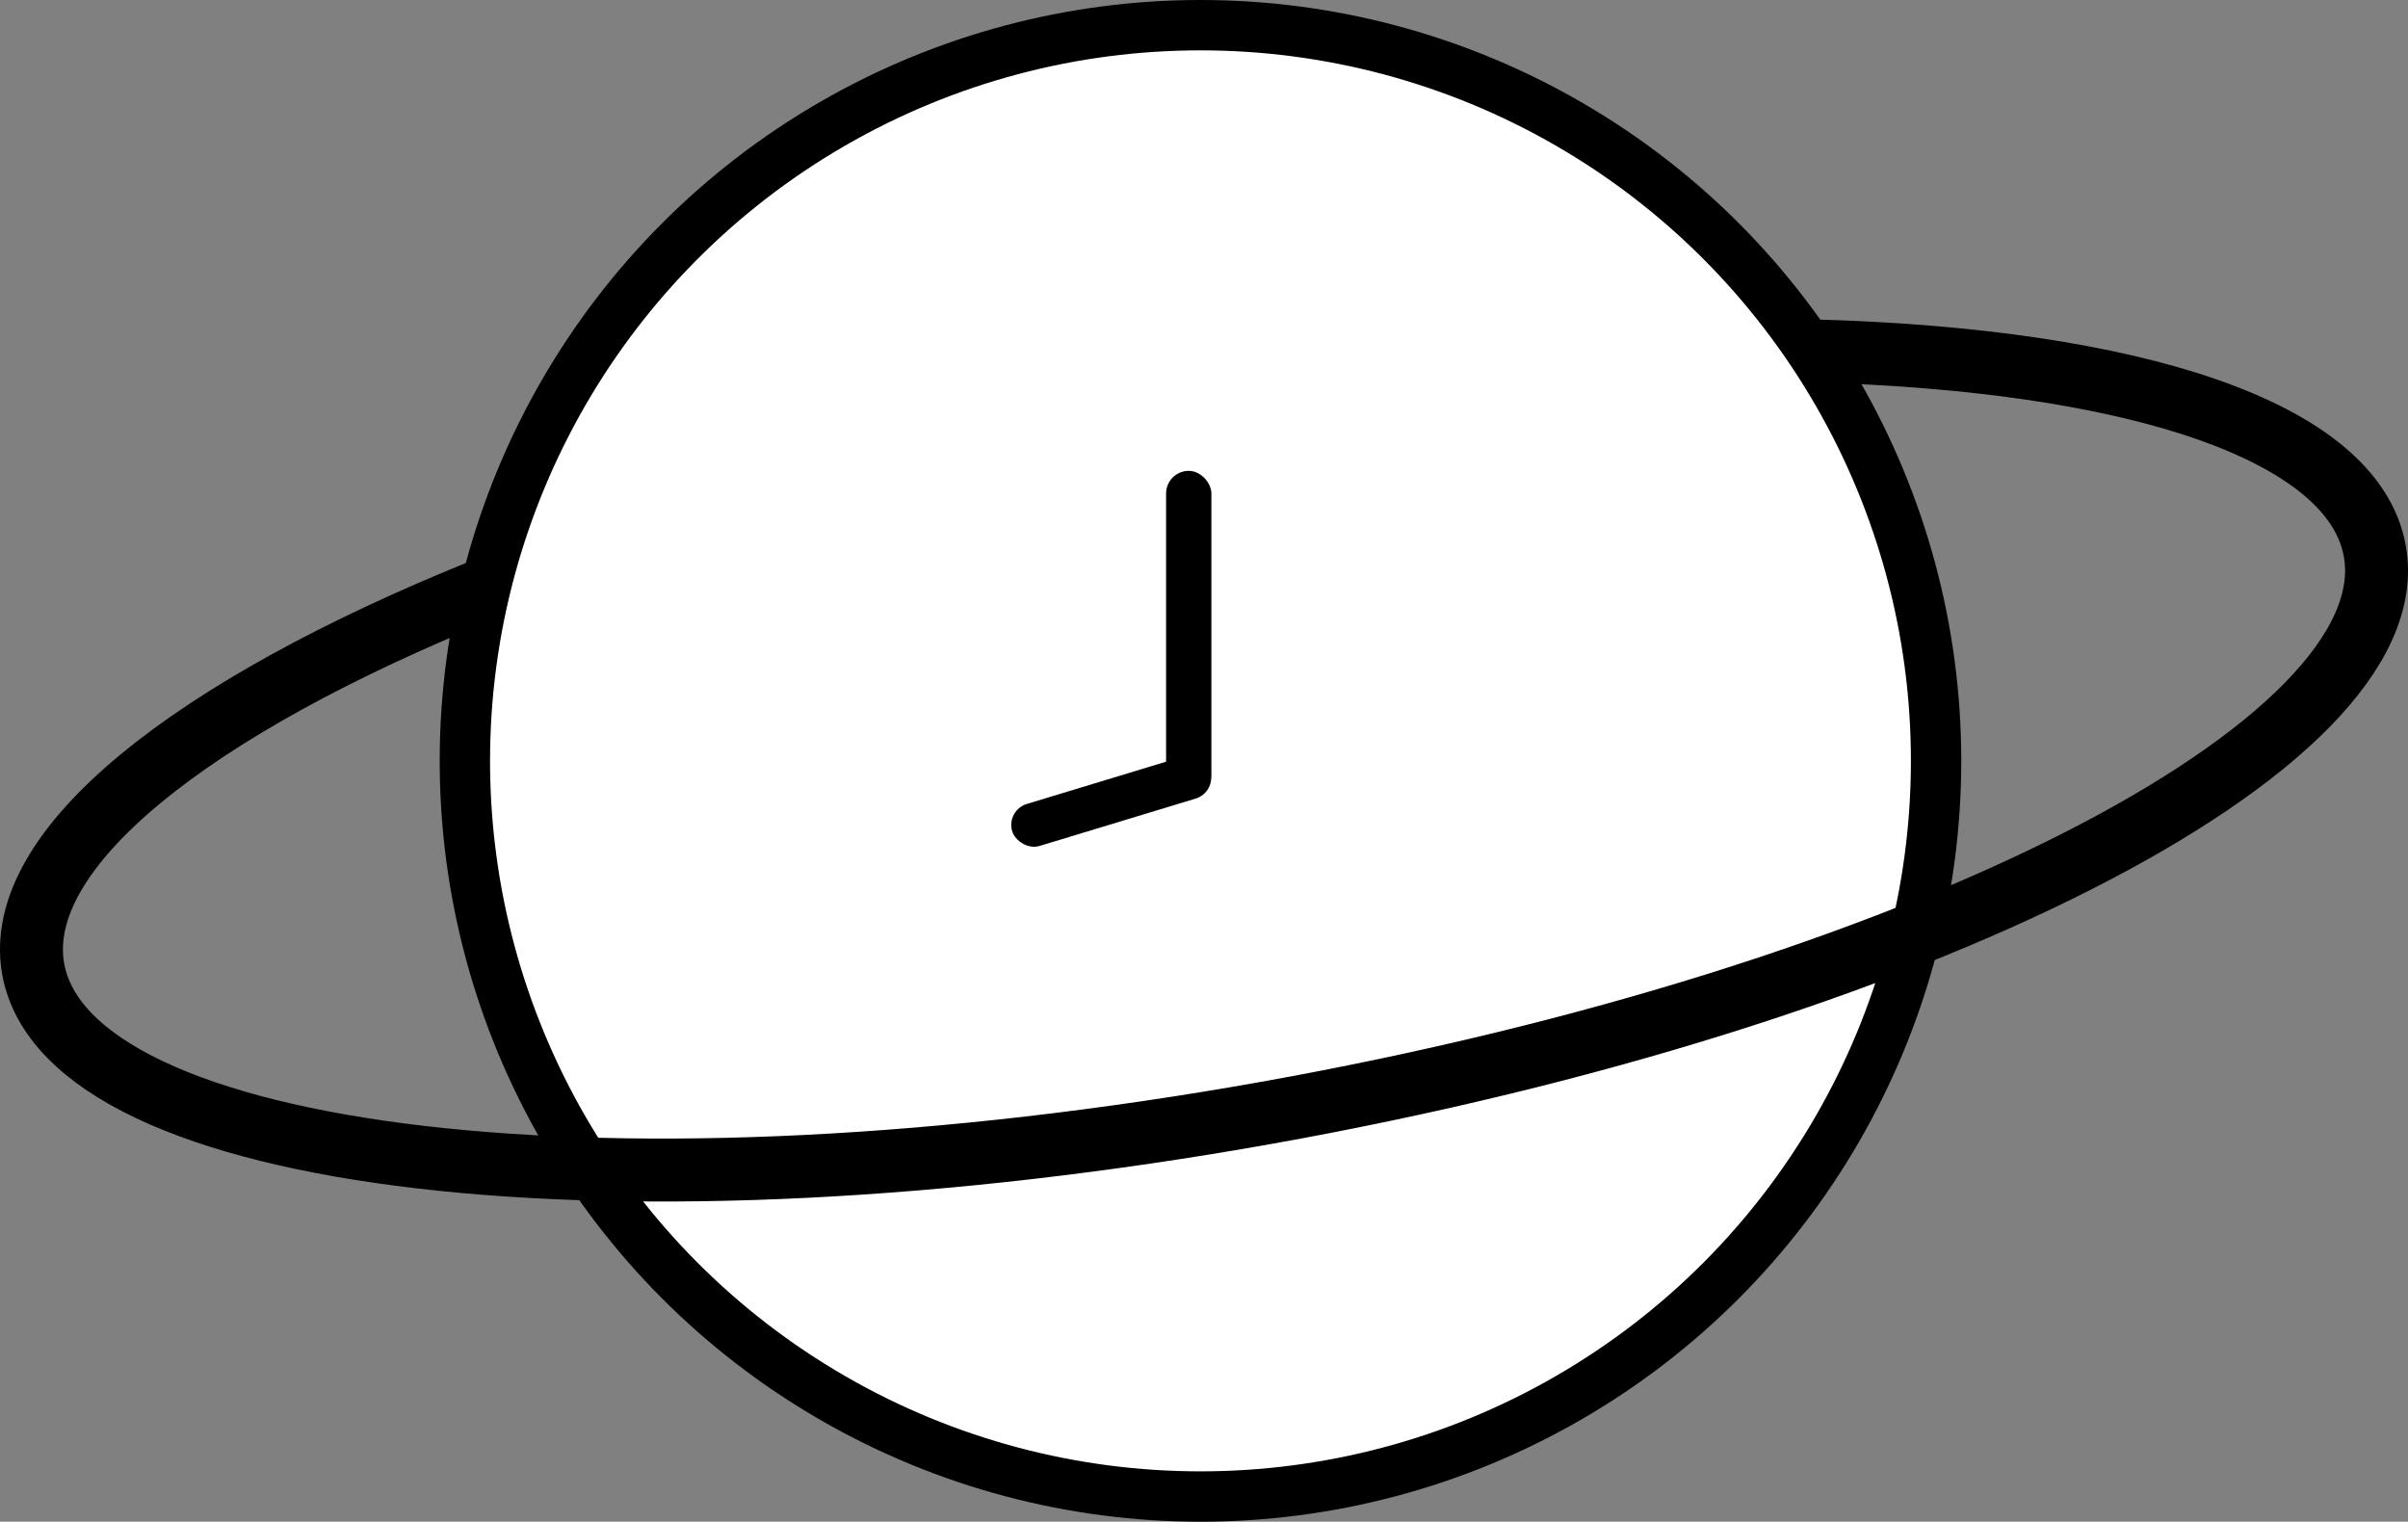 <svg xmlns="http://www.w3.org/2000/svg" viewBox="0 0 956.48 604.38"><rect x="0" y="0" width="956.48" height="604.38" fill="#808080" stroke="none"/><defs><style>.cls-1{fill:#fff;stroke-width:20px;}.cls-1,.cls-2{stroke:#000;stroke-miterlimit:10;}.cls-2{fill:none;stroke-width:25px;}</style></defs><g id="Círculo_Base" data-name="Círculo Base"><circle class="cls-1" cx="476.84" cy="302.19" r="292.19"/></g><g id="Anel"><path class="cls-2" d="M744.26,337.2c126.28,3.54,213.65,31.59,222.2,79.5,13.8,77.37-183.22,177.24-440.07,223.07S50.14,660,36.34,582.63C27.85,535,99.14,478.92,215.07,432.12" transform="translate(-23.16 -197.81)"/></g><g id="Ponteiro_Horas" data-name="Ponteiro Horas"><rect x="423.43" y="507.37" width="82.21" height="17.43" rx="8.71" transform="translate(-152.98 -40.72) rotate(-16.88)"/></g><g id="Ponteiro_Minutos" data-name="Ponteiro Minutos"><rect x="463.18" y="187.01" width="18" height="129" rx="9"/></g></svg>